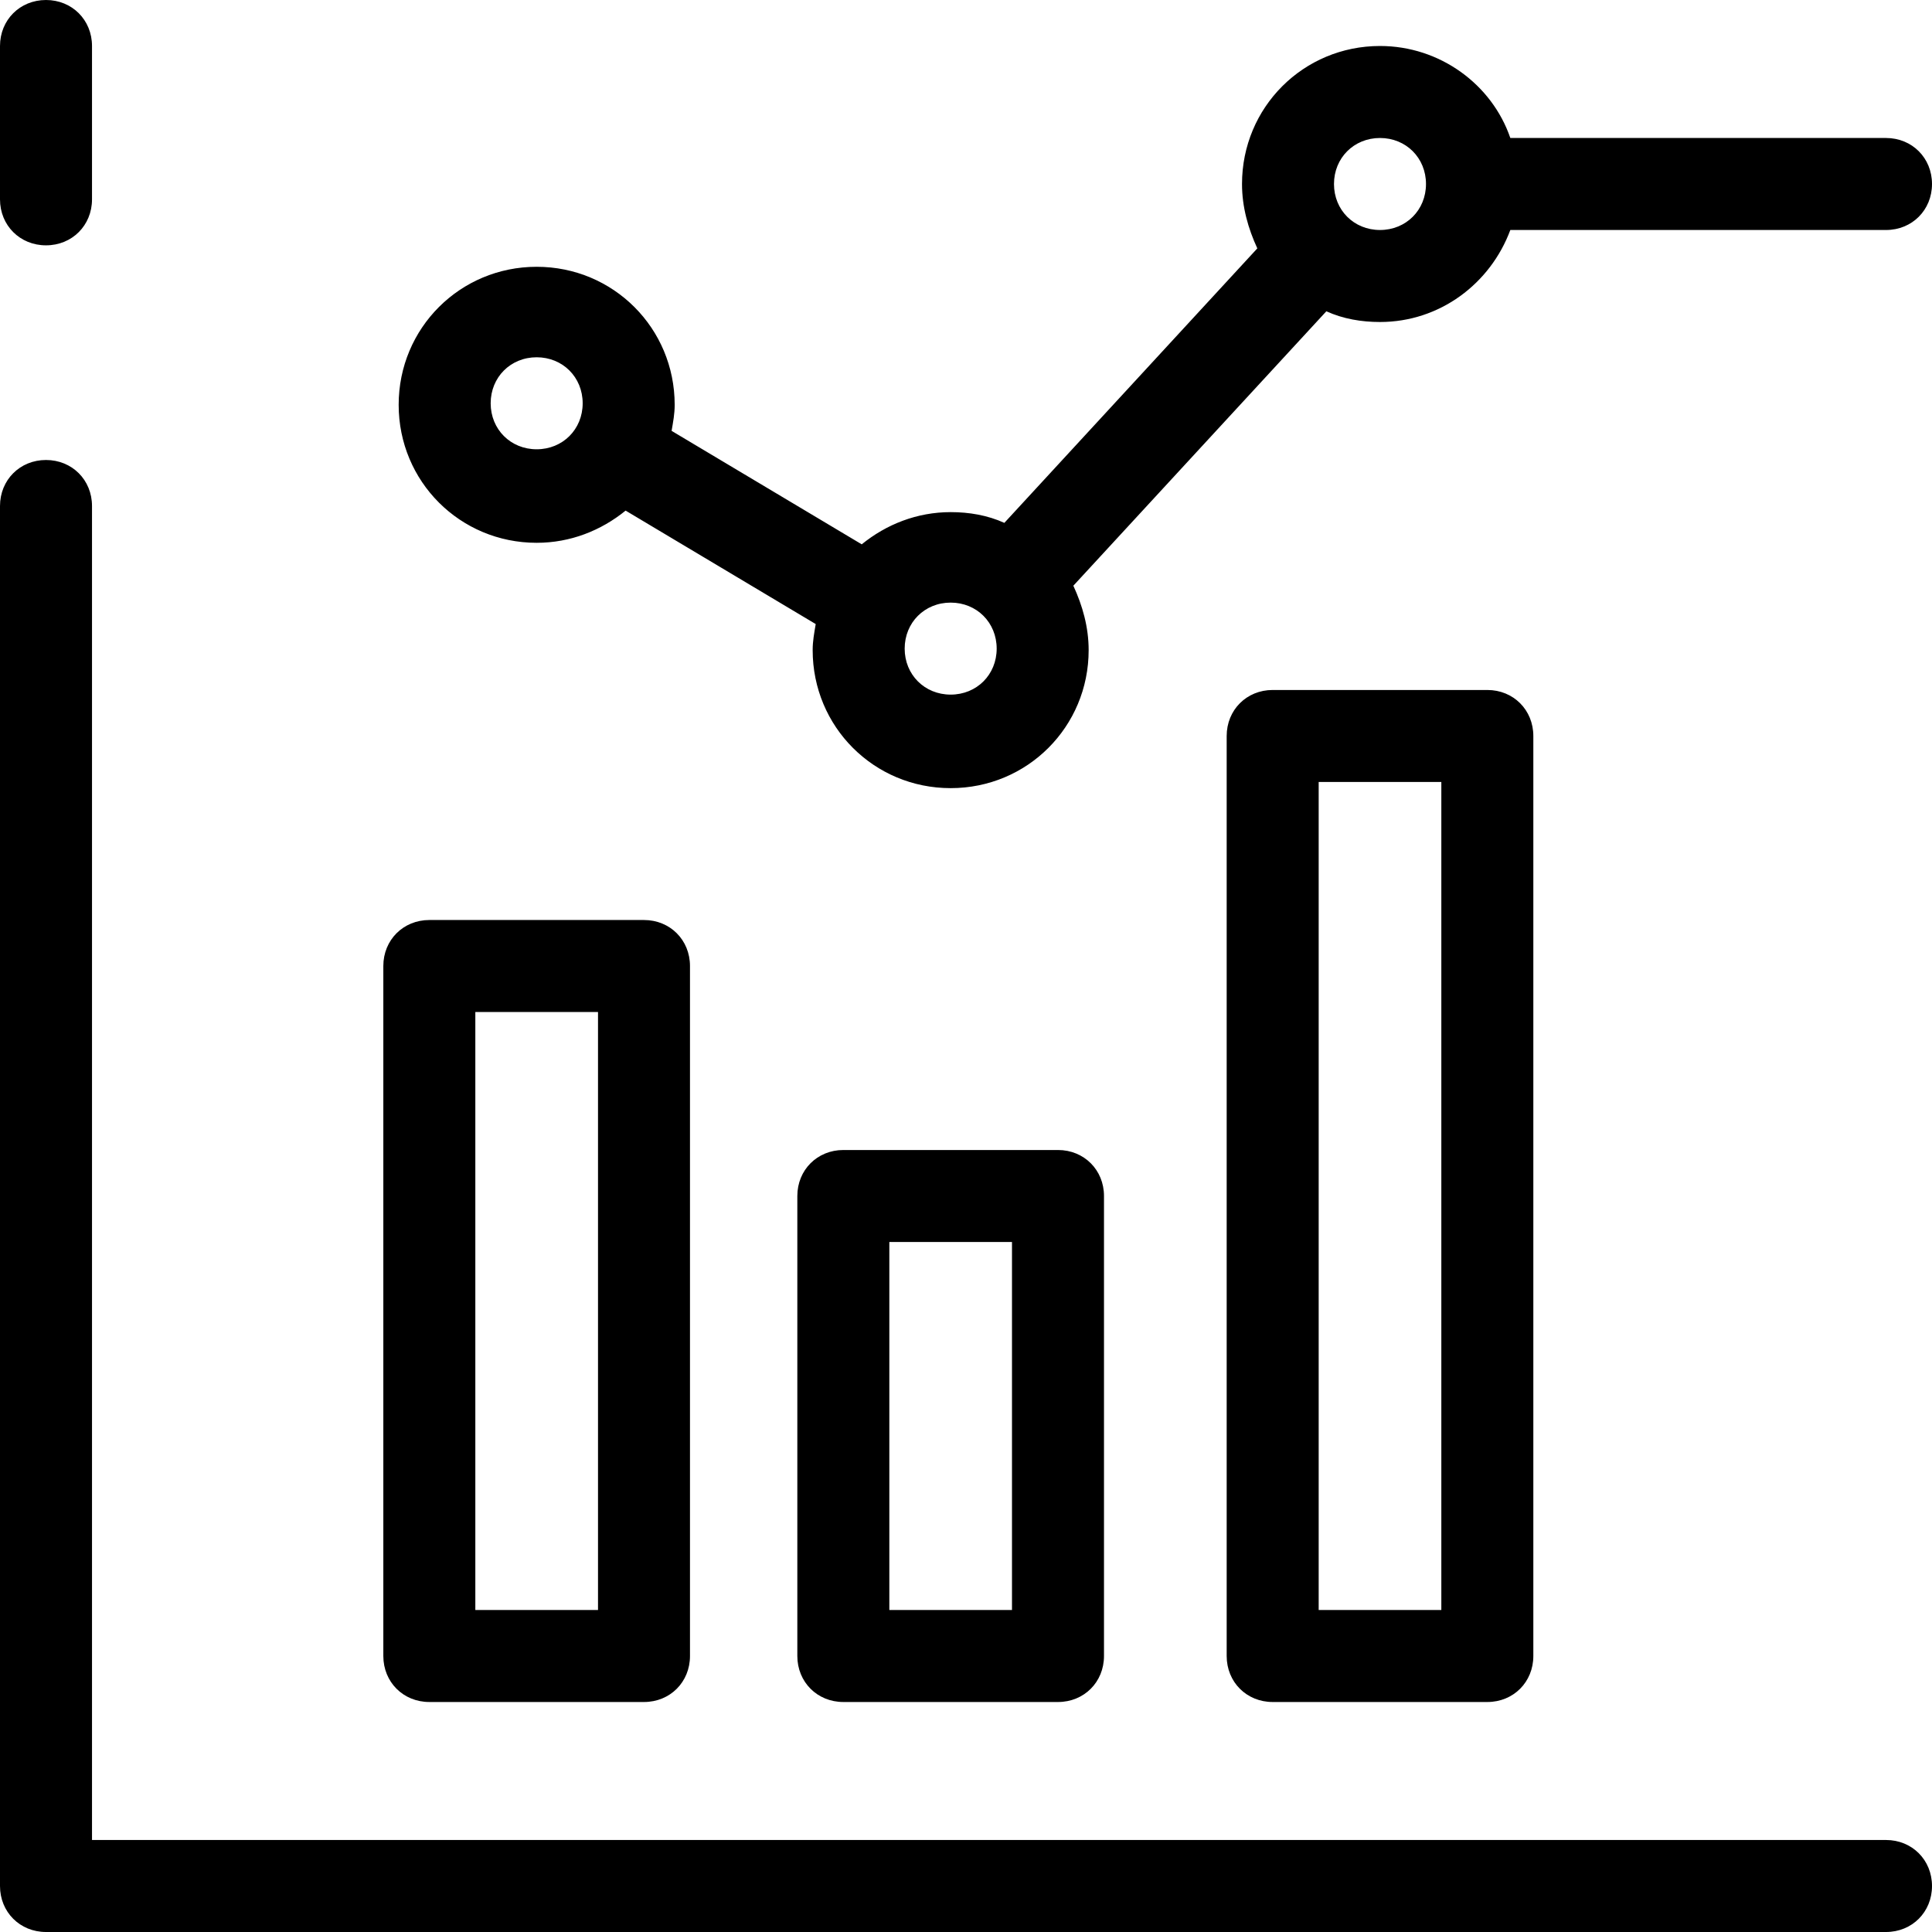 <?xml version="1.0" encoding="UTF-8"?>
<svg width="66px" height="66px" viewBox="0 0 66 66" version="1.1" xmlns="http://www.w3.org/2000/svg" xmlns:xlink="http://www.w3.org/1999/xlink">
    <title>icon-power-reports</title>
    <g id="Page-1" stroke="none" stroke-width="1" fill="none" fill-rule="evenodd">
        <g id="Features" transform="translate(-186, -1198)" fill="#000000" fill-rule="nonzero">
            <g id="icon-power-reports" transform="translate(186, 1198)">
                <path d="M1.571,0 C0.681,0 0,0.681 0,1.571 L0,6.81 C0,7.7 0.681,8.381 1.571,8.381 C2.462,8.381 3.143,7.7 3.143,6.81 L3.143,1.571 C3.143,0.681 2.462,0 1.571,0 Z M47.143,1.571 C44.524,1.571 42.429,3.667 42.429,6.286 C42.429,7.071 42.638,7.804 42.952,8.485 L34.31,17.862 C33.733,17.6 33.105,17.495 32.476,17.495 C31.324,17.495 30.276,17.914 29.438,18.595 L22.943,14.719 C22.996,14.405 23.048,14.143 23.048,13.829 C23.048,11.21 20.952,9.114 18.333,9.114 C15.714,9.114 13.619,11.21 13.619,13.829 C13.619,16.448 15.714,18.543 18.333,18.543 C19.486,18.543 20.534,18.124 21.372,17.443 L27.866,21.319 C27.814,21.633 27.762,21.895 27.762,22.21 C27.762,24.829 29.857,26.924 32.476,26.924 C35.095,26.924 37.19,24.829 37.19,22.21 C37.19,21.424 36.981,20.69 36.667,20.009 L45.31,10.634 C45.886,10.896 46.514,11 47.143,11 C49.186,11 50.914,9.69 51.595,7.857 L64.429,7.857 C65.319,7.857 66,7.176 66,6.286 C66,5.395 65.319,4.714 64.429,4.714 L51.595,4.714 C50.967,2.881 49.186,1.571 47.143,1.571 Z M47.143,4.714 C48.033,4.714 48.714,5.395 48.714,6.286 C48.714,7.176 48.033,7.857 47.143,7.857 C46.252,7.857 45.571,7.176 45.571,6.286 C45.571,5.395 46.252,4.714 47.143,4.714 Z M18.333,12.205 C19.224,12.205 19.905,12.886 19.905,13.777 C19.905,14.667 19.224,15.348 18.333,15.348 C17.443,15.348 16.762,14.667 16.762,13.777 C16.762,12.886 17.443,12.205 18.333,12.205 Z M1.571,15.714 C0.681,15.714 0,16.395 0,17.286 L0,64.429 C0,65.319 0.681,66 1.571,66 L64.429,66 C65.319,66 66,65.319 66,64.429 C66,63.538 65.319,62.857 64.429,62.857 L3.143,62.857 L3.143,17.286 C3.143,16.395 2.462,15.714 1.571,15.714 Z M32.476,20.586 C33.367,20.586 34.048,21.267 34.048,22.158 C34.048,23.048 33.367,23.729 32.476,23.729 C31.586,23.729 30.905,23.048 30.905,22.158 C30.905,21.267 31.586,20.586 32.476,20.586 Z M43.476,23.571 C42.586,23.571 41.905,24.252 41.905,25.143 L41.905,56.571 C41.905,57.462 42.586,58.143 43.476,58.143 L50.81,58.143 C51.7,58.143 52.381,57.462 52.381,56.571 L52.381,25.143 C52.381,24.252 51.7,23.571 50.81,23.571 L43.476,23.571 Z M45.048,26.714 L49.238,26.714 L49.238,55 L45.048,55 L45.048,26.714 Z M14.667,31.429 C13.776,31.429 13.095,32.11 13.095,33 L13.095,56.571 C13.095,57.462 13.776,58.143 14.667,58.143 L22,58.143 C22.89,58.143 23.571,57.462 23.571,56.571 L23.571,33 C23.571,32.11 22.89,31.429 22,31.429 L14.667,31.429 Z M16.238,34.571 L20.429,34.571 L20.429,55 L16.238,55 L16.238,34.571 Z M28.81,39.286 C27.919,39.286 27.238,39.967 27.238,40.857 L27.238,56.571 C27.238,57.462 27.919,58.143 28.81,58.143 L36.143,58.143 C37.033,58.143 37.714,57.462 37.714,56.571 L37.714,40.857 C37.714,39.967 37.033,39.286 36.143,39.286 L28.81,39.286 Z M30.381,42.429 L34.571,42.429 L34.571,55 L30.381,55 L30.381,42.429 Z" id="Shape"></path>
            </g>
        </g>
    </g>
</svg>